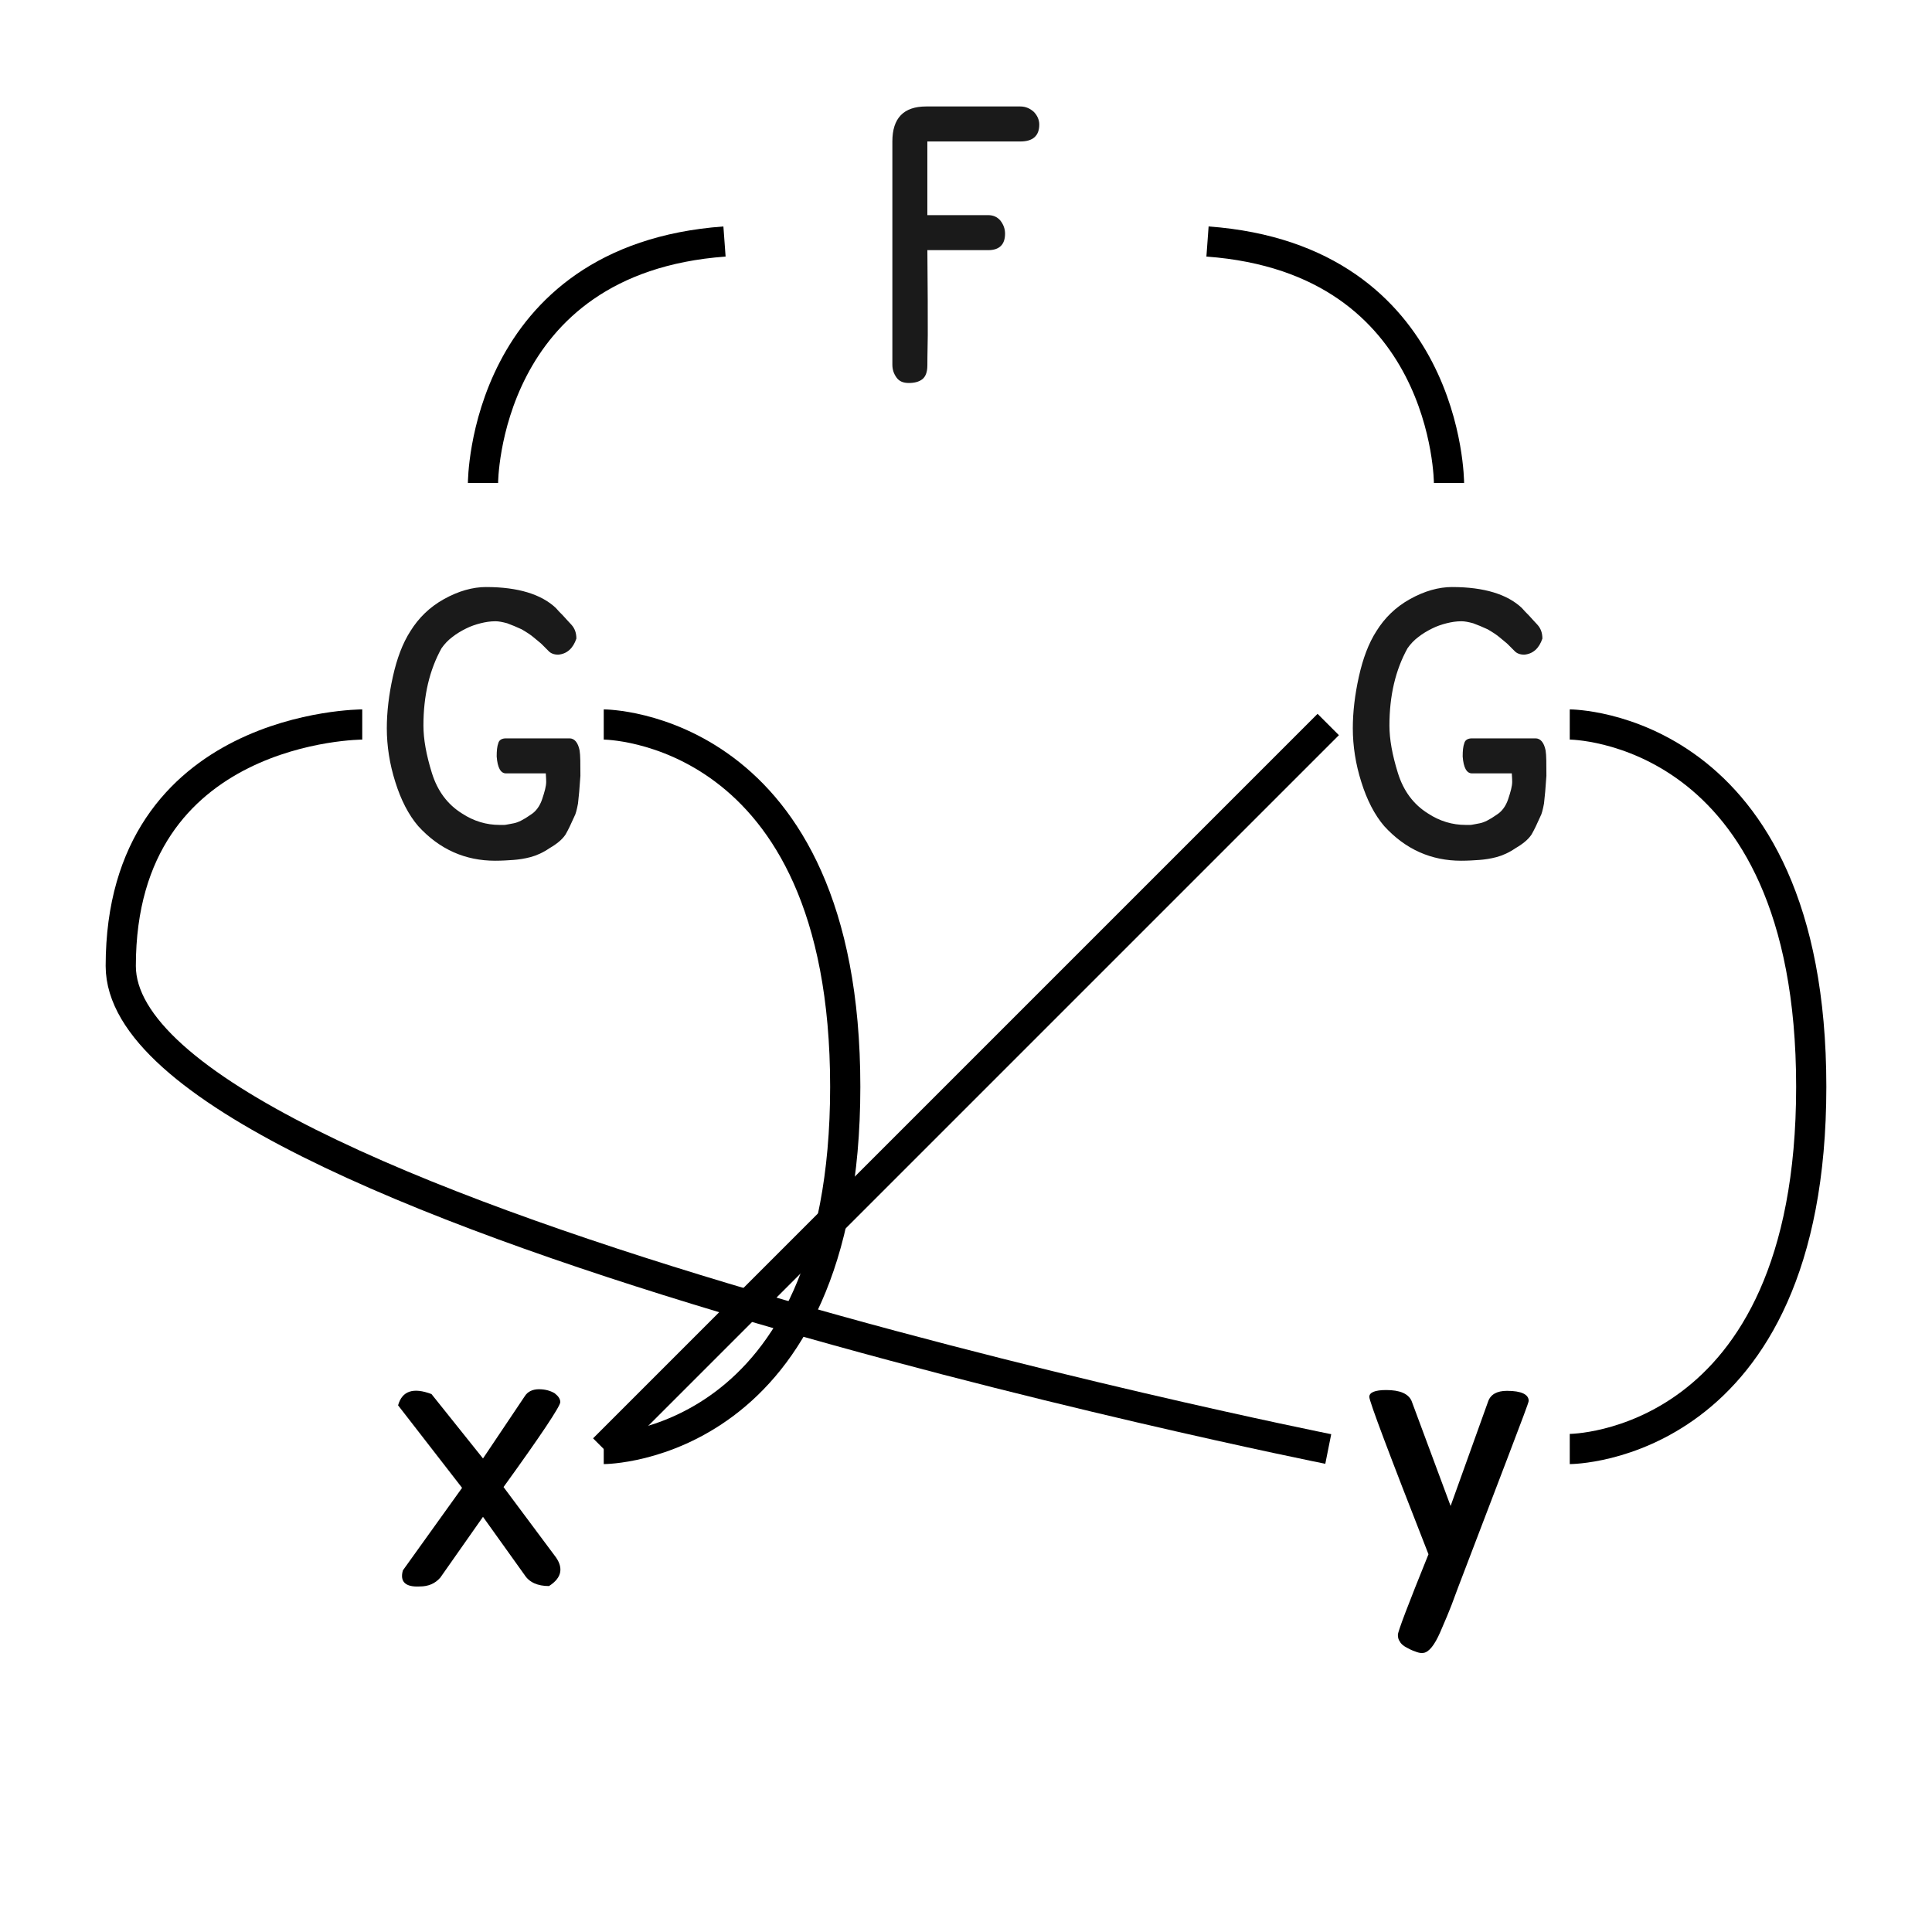 <?xml version="1.0" encoding="UTF-8" standalone="no"?>
<!-- Created with Inkscape (http://www.inkscape.org/) -->

<svg
   width="512"
   height="512"
   viewBox="0 0 135.467 135.467"
   version="1.1"
   id="svg1"
   sodipodi:docname="mirror.svg"
   inkscape:version="1.3 (0e150ed, 2023-07-21)"
   xmlns:inkscape="http://www.inkscape.org/namespaces/inkscape"
   xmlns:sodipodi="http://sodipodi.sourceforge.net/DTD/sodipodi-0.dtd"
   xmlns="http://www.w3.org/2000/svg"
   xmlns:svg="http://www.w3.org/2000/svg">
  <sodipodi:namedview
     id="namedview1"
     pagecolor="#ffffff"
     bordercolor="#000000"
     borderopacity="0.25"
     inkscape:showpageshadow="2"
     inkscape:pageopacity="0.0"
     inkscape:pagecheckerboard="0"
     inkscape:deskcolor="#d1d1d1"
     inkscape:document-units="px"
     showguides="true"
     inkscape:zoom="1.195569"
     inkscape:cx="253.01761"
     inkscape:cy="258.87256"
     inkscape:window-width="1400"
     inkscape:window-height="775"
     inkscape:window-x="26"
     inkscape:window-y="23"
     inkscape:window-maximized="0"
     inkscape:current-layer="svg1">
    <sodipodi:guide
       position="0,135.467"
       orientation="128,0"
       id="guide64"
       inkscape:locked="false" />
    <sodipodi:guide
       position="0,101.6"
       orientation="0,128"
       id="guide65"
       inkscape:locked="false" />
    <sodipodi:guide
       position="33.867,101.6"
       orientation="-128,0"
       id="guide66"
       inkscape:locked="false" />
    <sodipodi:guide
       position="33.867,135.467"
       orientation="0,-128"
       id="guide67"
       inkscape:locked="false" />
    <sodipodi:guide
       position="33.867,101.6"
       orientation="128,0"
       id="guide68"
       inkscape:locked="false" />
    <sodipodi:guide
       position="33.867,67.733"
       orientation="0,128"
       id="guide69"
       inkscape:locked="false" />
    <sodipodi:guide
       position="67.733,67.733"
       orientation="-128,0"
       id="guide70"
       inkscape:locked="false" />
    <sodipodi:guide
       position="67.733,101.6"
       orientation="0,-128"
       id="guide71"
       inkscape:locked="false" />
    <sodipodi:guide
       position="67.733,67.733"
       orientation="128,0"
       id="guide72"
       inkscape:locked="false" />
    <sodipodi:guide
       position="67.733,33.867"
       orientation="0,128"
       id="guide73"
       inkscape:locked="false" />
    <sodipodi:guide
       position="101.6,33.867"
       orientation="-128,0"
       id="guide74"
       inkscape:locked="false" />
    <sodipodi:guide
       position="101.6,67.733"
       orientation="0,-128"
       id="guide75"
       inkscape:locked="false" />
    <sodipodi:guide
       position="101.6,33.867"
       orientation="128,0"
       id="guide76"
       inkscape:locked="false" />
    <sodipodi:guide
       position="101.6,5.4541014e-06"
       orientation="0,128"
       id="guide77"
       inkscape:locked="false" />
    <sodipodi:guide
       position="135.467,5.4541014e-06"
       orientation="-128,0"
       id="guide78"
       inkscape:locked="false" />
    <sodipodi:guide
       position="135.467,33.867"
       orientation="0,-128"
       id="guide79"
       inkscape:locked="false" />
    <sodipodi:guide
       position="0,118.533"
       orientation="0,1"
       id="guide81"
       inkscape:locked="false"
       inkscape:label=""
       inkscape:color="rgb(0,134,229)" />
    <sodipodi:guide
       position="0,84.667"
       orientation="0,1"
       id="guide82"
       inkscape:locked="false"
       inkscape:label=""
       inkscape:color="rgb(0,134,229)" />
    <sodipodi:guide
       position="0,50.8"
       orientation="0,1"
       id="guide83"
       inkscape:locked="false"
       inkscape:label=""
       inkscape:color="rgb(0,134,229)" />
    <sodipodi:guide
       position="0,16.933"
       orientation="0,1"
       id="guide84"
       inkscape:locked="false"
       inkscape:label=""
       inkscape:color="rgb(0,134,229)" />
    <sodipodi:guide
       position="16.933,135.467"
       orientation="-1,0"
       id="guide85"
       inkscape:locked="false"
       inkscape:label=""
       inkscape:color="rgb(0,134,229)" />
    <sodipodi:guide
       position="50.8,135.467"
       orientation="-1,0"
       id="guide86"
       inkscape:locked="false"
       inkscape:label=""
       inkscape:color="rgb(0,134,229)" />
    <sodipodi:guide
       position="84.667,135.467"
       orientation="-1,0"
       id="guide87"
       inkscape:locked="false"
       inkscape:label=""
       inkscape:color="rgb(0,134,229)" />
    <sodipodi:guide
       position="118.533,135.467"
       orientation="-1,0"
       id="guide88"
       inkscape:locked="false"
       inkscape:label=""
       inkscape:color="rgb(0,134,229)" />
    <sodipodi:guide
       position="0,59.267"
       orientation="0,1"
       id="guide93"
       inkscape:locked="false"
       inkscape:label=""
       inkscape:color="rgb(0,134,229)" />
  </sodipodi:namedview>
  <defs
     id="defs1" />
  <g
     inkscape:groupmode="layer"
     id="layer2"
     inkscape:label="diagram" />
  <path
     d="m 65.024,9.92 v 5.165 h 4.262 c 0.339,0 0.621,0.113 0.847,0.367 0.226,0.282 0.339,0.593 0.339,0.931 0,0.762 -0.395,1.157 -1.185,1.157 h -4.262 c 0.028,2.596 0.028,4.6 0.028,5.955 -0.028,1.383 -0.028,2.088 -0.028,2.117 0,0.508 -0.141,0.818 -0.367,0.988 -0.226,0.169 -0.536,0.254 -0.931,0.254 -0.395,0 -0.677,-0.113 -0.875,-0.395 -0.198,-0.282 -0.282,-0.564 -0.282,-0.903 V 9.92 c 0,-1.637 0.79,-2.455 2.371,-2.455 h 6.604 c 0.367,0 0.677,0.141 0.931,0.367 0.254,0.254 0.395,0.564 0.395,0.903 0,0.79 -0.452,1.185 -1.326,1.185 z"
     id="text81"
     style="font-size:28.222px;font-family:'APL386 Unicode';-inkscape-font-specification:'APL386 Unicode';fill:#1a1a1a;stroke-width:0.265"
     aria-label="F" />
  <path
     d="m 101.826,41.162 c 2.23,0 3.866,0.508 4.882,1.468 0.141,0.169 0.31,0.339 0.48,0.508 0.169,0.198 0.395,0.423 0.621,0.677 0.226,0.254 0.339,0.564 0.339,0.96 -0.226,0.677 -0.649,1.072 -1.27,1.129 -0.282,0 -0.536,-0.085 -0.706,-0.282 l -0.452,-0.452 c -0.113,-0.113 -0.31,-0.254 -0.536,-0.452 -0.226,-0.198 -0.536,-0.395 -0.875,-0.593 -0.367,-0.169 -0.706,-0.31 -1.016,-0.423 -0.31,-0.085 -0.593,-0.141 -0.818,-0.141 -0.367,0 -0.706,0.056 -1.044,0.141 -0.339,0.085 -0.677,0.198 -1.016,0.367 -0.339,0.169 -0.677,0.367 -0.96,0.593 -0.31,0.226 -0.564,0.508 -0.762,0.79 -0.847,1.524 -1.27,3.33 -1.27,5.419 0,0.96 0.198,2.06 0.593,3.33 0.395,1.27 1.101,2.201 2.088,2.822 0.847,0.564 1.75,0.818 2.653,0.818 0.113,0 0.226,0 0.339,0 0.113,0 0.31,-0.056 0.649,-0.113 0.31,-0.056 0.706,-0.254 1.185,-0.593 0.367,-0.226 0.649,-0.593 0.818,-1.101 0.169,-0.508 0.282,-0.903 0.282,-1.214 0,-0.282 -0.028,-0.48 -0.028,-0.593 h -2.794 c -0.367,0 -0.593,-0.395 -0.649,-1.185 0,-0.395 0.028,-0.706 0.113,-0.931 0.056,-0.226 0.254,-0.339 0.536,-0.339 h 4.459 c 0.339,0 0.593,0.282 0.706,0.847 0.056,0.339 0.056,0.931 0.056,1.778 -0.056,0.847 -0.113,1.496 -0.169,1.947 -0.085,0.452 -0.169,0.762 -0.254,0.903 -0.226,0.508 -0.423,0.931 -0.621,1.27 -0.226,0.339 -0.593,0.649 -1.129,0.96 -0.452,0.31 -0.903,0.508 -1.326,0.621 -0.423,0.113 -0.818,0.169 -1.185,0.198 -0.395,0.028 -0.818,0.056 -1.298,0.056 -2.088,0 -3.895,-0.79 -5.39,-2.427 -0.677,-0.79 -1.214,-1.834 -1.609,-3.104 -0.395,-1.242 -0.593,-2.512 -0.593,-3.754 0,-1.129 0.141,-2.342 0.423,-3.612 0.282,-1.27 0.677,-2.342 1.242,-3.217 0.564,-0.903 1.326,-1.665 2.342,-2.23 1.016,-0.564 2.004,-0.847 2.963,-0.847 z"
     id="text81-5"
     style="font-size:28.222px;font-family:'APL386 Unicode';-inkscape-font-specification:'APL386 Unicode';fill:#1a1a1a;stroke-width:0.265"
     aria-label="G" />
  <path
     d="m 34.092,41.162 c 2.23,0 3.866,0.508 4.882,1.468 0.141,0.169 0.31,0.339 0.48,0.508 0.169,0.198 0.395,0.423 0.621,0.677 0.226,0.254 0.339,0.564 0.339,0.96 -0.226,0.677 -0.649,1.072 -1.27,1.129 -0.282,0 -0.536,-0.085 -0.706,-0.282 L 37.987,45.17 c -0.113,-0.113 -0.31,-0.254 -0.536,-0.452 -0.226,-0.198 -0.536,-0.395 -0.875,-0.593 -0.367,-0.169 -0.706,-0.31 -1.016,-0.423 -0.31,-0.085 -0.593,-0.141 -0.818,-0.141 -0.367,0 -0.706,0.056 -1.044,0.141 -0.339,0.085 -0.677,0.198 -1.016,0.367 -0.339,0.169 -0.677,0.367 -0.96,0.593 -0.31,0.226 -0.564,0.508 -0.762,0.79 -0.847,1.524 -1.27,3.33 -1.27,5.419 0,0.96 0.198,2.06 0.593,3.33 0.395,1.27 1.101,2.201 2.088,2.822 0.847,0.564 1.75,0.818 2.653,0.818 0.113,0 0.226,0 0.339,0 0.113,0 0.31,-0.056 0.649,-0.113 0.31,-0.056 0.706,-0.254 1.185,-0.593 0.367,-0.226 0.649,-0.593 0.818,-1.101 0.169,-0.508 0.282,-0.903 0.282,-1.214 0,-0.282 -0.028,-0.48 -0.028,-0.593 h -2.794 c -0.367,0 -0.593,-0.395 -0.649,-1.185 0,-0.395 0.028,-0.706 0.113,-0.931 0.056,-0.226 0.254,-0.339 0.536,-0.339 h 4.459 c 0.339,0 0.593,0.282 0.706,0.847 0.056,0.339 0.056,0.931 0.056,1.778 -0.056,0.847 -0.113,1.496 -0.169,1.947 -0.085,0.452 -0.169,0.762 -0.254,0.903 -0.226,0.508 -0.423,0.931 -0.621,1.27 -0.226,0.339 -0.593,0.649 -1.129,0.96 -0.452,0.31 -0.903,0.508 -1.326,0.621 -0.423,0.113 -0.818,0.169 -1.185,0.198 -0.395,0.028 -0.818,0.056 -1.298,0.056 -2.088,0 -3.895,-0.79 -5.39,-2.427 -0.677,-0.79 -1.214,-1.834 -1.609,-3.104 -0.395,-1.242 -0.593,-2.512 -0.593,-3.754 0,-1.129 0.141,-2.342 0.423,-3.612 0.282,-1.27 0.677,-2.342 1.242,-3.217 0.564,-0.903 1.326,-1.665 2.342,-2.23 1.016,-0.564 2.004,-0.847 2.963,-0.847 z"
     id="text81-5-3"
     style="font-size:28.222px;font-family:'APL386 Unicode';-inkscape-font-specification:'APL386 Unicode';fill:#1a1a1a;stroke-width:0.265"
     aria-label="G" />
  <path
     style="fill:none;fill-opacity:1;stroke:#000000;stroke-width:2.117;stroke-dasharray:none;stroke-opacity:1"
     d="m 42.333,101.6 c 0,0 16.933,1e-5 16.933,-25.4 0,-25.4 -16.933,-25.4 -16.933,-25.4"
     id="path94" />
  <path
     style="fill:none;fill-opacity:1;stroke:#000000;stroke-width:2.117;stroke-dasharray:none;stroke-opacity:1"
     d="m 110.067,101.6 c 0,0 16.933,1e-5 16.933,-25.4 0,-25.4 -16.933,-25.4 -16.933,-25.4"
     id="path94-8" />
  <path
     style="fill:none;fill-opacity:1;stroke:#000000;stroke-width:2.117;stroke-dasharray:none;stroke-opacity:1"
     d="m 25.4,50.8 c 0,0 -16.933,-5e-6 -16.933,16.933 0,16.933 84.667,33.867 84.667,33.867"
     id="path95" />
  <path
     style="fill:none;fill-opacity:1;stroke:#000000;stroke-width:2.117;stroke-dasharray:none;stroke-opacity:1"
     d="M 93.133,50.8 42.333,101.6"
     id="path96" />
  <path
     style="fill:none;fill-opacity:1;stroke:#000000;stroke-width:2.117;stroke-dasharray:none;stroke-opacity:1"
     d="m 33.867,33.867 c 0,0 0.014,-15.695 16.933,-16.933"
     id="path97" />
  <path
     style="fill:none;fill-opacity:1;stroke:#000000;stroke-width:2.117;stroke-dasharray:none;stroke-opacity:1"
     d="m 101.6,33.867 c 0,0 -0.014,-15.695 -16.933,-16.933"
     id="path97-7" />
  <path
     d="m 38.862,109.037 c 0.677,0.847 0.564,1.58 -0.367,2.173 -0.79,0 -1.383,-0.254 -1.722,-0.79 l -2.907,-4.064 -2.992,4.262 c -0.367,0.423 -0.847,0.621 -1.439,0.621 -1.016,0.056 -1.411,-0.339 -1.185,-1.129 l 4.149,-5.786 -4.487,-5.786 c 0.282,-1.016 1.072,-1.27 2.342,-0.79 l 3.612,4.516 2.935,-4.374 c 0.198,-0.31 0.536,-0.48 0.988,-0.48 0.452,0 0.818,0.113 1.101,0.282 0.254,0.198 0.395,0.395 0.395,0.621 0,0.282 -1.326,2.286 -3.979,5.955 z"
     id="text2"
     style="font-size:28.222px;font-family:'APL386 Unicode';-inkscape-font-specification:'APL386 Unicode';stroke-width:2.117"
     aria-label="x" />
  <g
     id="g1"
     transform="translate(42.333,16.387)">
    <path
       d="m 64.855,81.84 c 0,0.113 -0.508,1.439 -1.496,4.036 l -3.471,9.088 c -0.169,0.452 -0.31,0.847 -0.452,1.214 -0.141,0.367 -0.395,0.988 -0.79,1.891 -0.395,0.903 -0.79,1.383 -1.157,1.439 -0.169,0.028 -0.31,0 -0.48,-0.056 -0.169,-0.056 -0.395,-0.141 -0.649,-0.282 -0.282,-0.141 -0.452,-0.282 -0.536,-0.452 -0.113,-0.141 -0.141,-0.31 -0.141,-0.48 0,-0.226 0.706,-2.088 2.145,-5.644 -2.766,-7.056 -4.149,-10.724 -4.149,-11.035 0,-0.31 0.395,-0.48 1.185,-0.48 0.96,0 1.552,0.254 1.778,0.762 l 2.738,7.366 2.625,-7.31 c 0.169,-0.508 0.621,-0.762 1.326,-0.762 1.016,0 1.524,0.254 1.524,0.706 z"
       id="text2-6"
       style="font-size:28.222px;font-family:'APL386 Unicode';-inkscape-font-specification:'APL386 Unicode';stroke-width:2.117"
       aria-label="y" />
  </g>
</svg>
